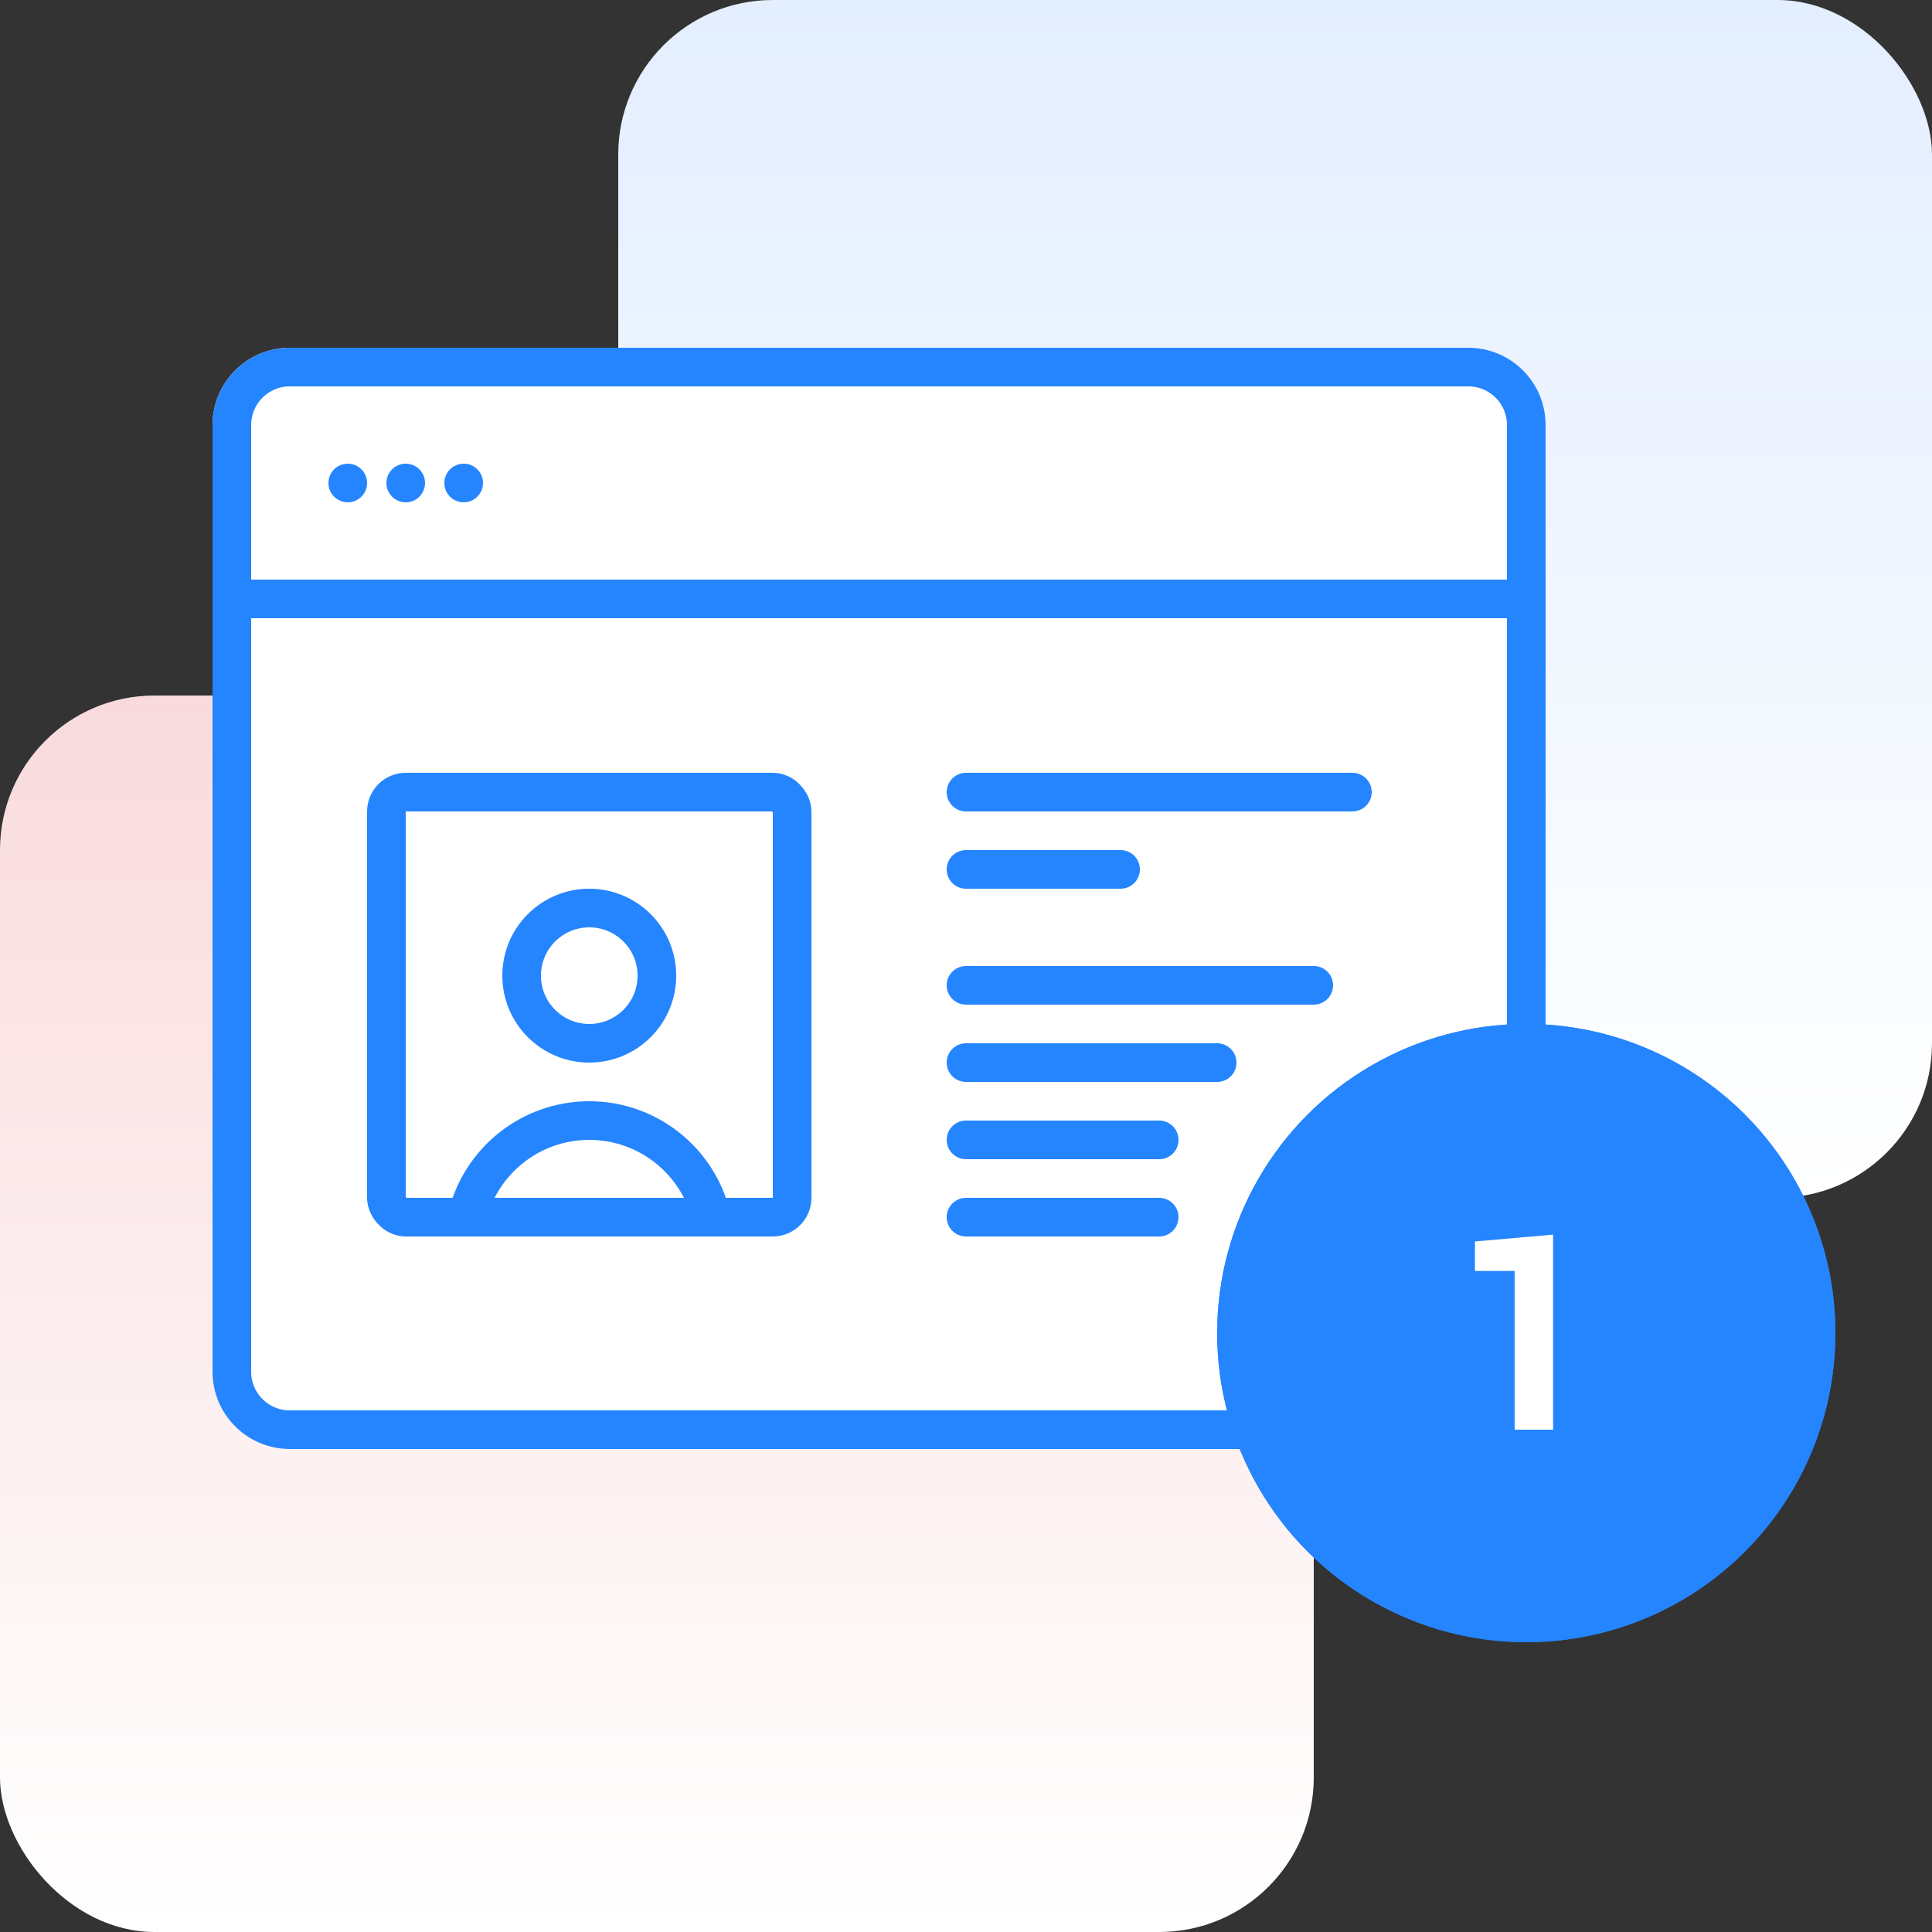 <?xml version="1.0" encoding="UTF-8"?>
<svg width="100px" height="100px" viewBox="0 0 100 100" version="1.1" xmlns="http://www.w3.org/2000/svg" xmlns:xlink="http://www.w3.org/1999/xlink">
    <rect x="0" y="0" width="100" height="100" fill="#333333" stroke="none"/>
    <!-- Generator: Sketch 46.2 (44496) - http://www.bohemiancoding.com/sketch -->
    <title>icon-big-account</title>
    <desc>Created with Sketch.</desc>
    <defs>
        <linearGradient x1="50%" y1="0%" x2="50%" y2="100%" id="linearGradient-1">
            <stop stop-color="#E3EEFF" offset="0%"></stop>
            <stop stop-color="#FFFFFF" offset="100%"></stop>
        </linearGradient>
        <linearGradient x1="50%" y1="0%" x2="50%" y2="100%" id="linearGradient-2">
            <stop stop-color="#F9DBDD" offset="0%"></stop>
            <stop stop-color="#FFFFFF" offset="100%"></stop>
        </linearGradient>
    </defs>
    <g id="Page-1" stroke="none" stroke-width="1" fill="none" fill-rule="evenodd">
        <g id="icon-big-account">
            <rect id="Blue" fill="url(#linearGradient-1)" fill-rule="nonzero" x="32" y="0" width="68" height="62" rx="8"></rect>
            <rect id="Red" fill="url(#linearGradient-2)" fill-rule="nonzero" x="0" y="36" width="68" height="64" rx="8"></rect>
            <g id="Block" transform="translate(11, 18)">
                <g id="Rectangle-17">
                    <g id="path-3-link" fill="#FFFFFF">
                        <path d="M4,-1.33232184e-15 L65,-1.33232184e-15 L65,-1.77635684e-15 C67.209,-2.18217371e-15 69,1.791 69,4 L69,37 L69,53 L69,53 C69,55.209 67.209,57 65,57 L49,57 L4,57 L4,57 C1.791,57 3.75067146e-15,55.209 -4.4408921e-16,53 L0,4 L-4.4408921e-16,4 C-1.6956855e-15,1.791 1.791,-4.82361547e-16 4,-1.33232184e-15 Z" id="path-3"></path>
                    </g>
                    <path d="M4,1 C2.343,1 1,2.343 1,4 L1,53 C1,54.657 2.343,56 4,56 L65,56 C66.657,56 68,54.657 68,53 L68,4 C68,2.343 66.657,1 65,1 L4,1 Z" id="Shape" stroke="#2585FF" stroke-width="2"></path>
                </g>
                <g id="header" transform="translate(1, 6)">
                    <path d="M0,7 L67.007,7" id="Path-10" stroke="#2585FF" stroke-width="2"></path>
                    <circle id="Oval-2" fill="#2585FF" fill-rule="nonzero" cx="6" cy="1" r="1"></circle>
                    <circle id="Oval-2" fill="#2585FF" fill-rule="nonzero" cx="9" cy="1" r="1"></circle>
                    <circle id="Oval-2" fill="#2585FF" fill-rule="nonzero" cx="12" cy="1" r="1"></circle>
                </g>
                <g id="Inner" transform="translate(9, 23)" stroke="#2585FF" stroke-width="2">
                    <rect id="Rectangle-19" x="0" y="0" width="21" height="22" rx="1"></rect>
                    <path d="M4.174,22 L16.826,22 C16.148,19.123 13.561,17 10.5,17 C7.439,17 4.852,19.123 4.174,22 Z" id="Combined-Shape"></path>
                    <circle id="Oval-6" cx="10.5" cy="9.5" r="3.5"></circle>
                    <path d="M30,0 L50,0" id="Path-11" stroke-linecap="round"></path>
                    <path d="M30,4 L38,4" id="Path-11" stroke-linecap="round"></path>
                    <path d="M30,10 L48,10" id="Path-11" stroke-linecap="round"></path>
                    <path d="M30,14 L43,14" id="Path-11" stroke-linecap="round"></path>
                    <path d="M30,18 L40,18" id="Path-11" stroke-linecap="round"></path>
                    <path d="M30,22 L40,22" id="Path-11" stroke-linecap="round"></path>
                </g>
            </g>
            <g id="Check" transform="translate(63, 53)">
                <g id="Oval-4">
                    <g id="path-4-link" fill="#2585FF">
                        <circle id="path-4" cx="16" cy="16" r="16"></circle>
                    </g>
                    <circle id="Oval" stroke="#2585FF" stroke-width="2" cx="16" cy="16" r="15"></circle>
                </g>
                <g id="1" transform="translate(11, 8)" fill="#FFFFFF">
                    <polygon points="6.388 13 4.398 13 4.398 4.783 2.341 4.783 2.341 3.259 6.388 2.903"></polygon>
                </g>
            </g>
        </g>
    </g>
</svg>